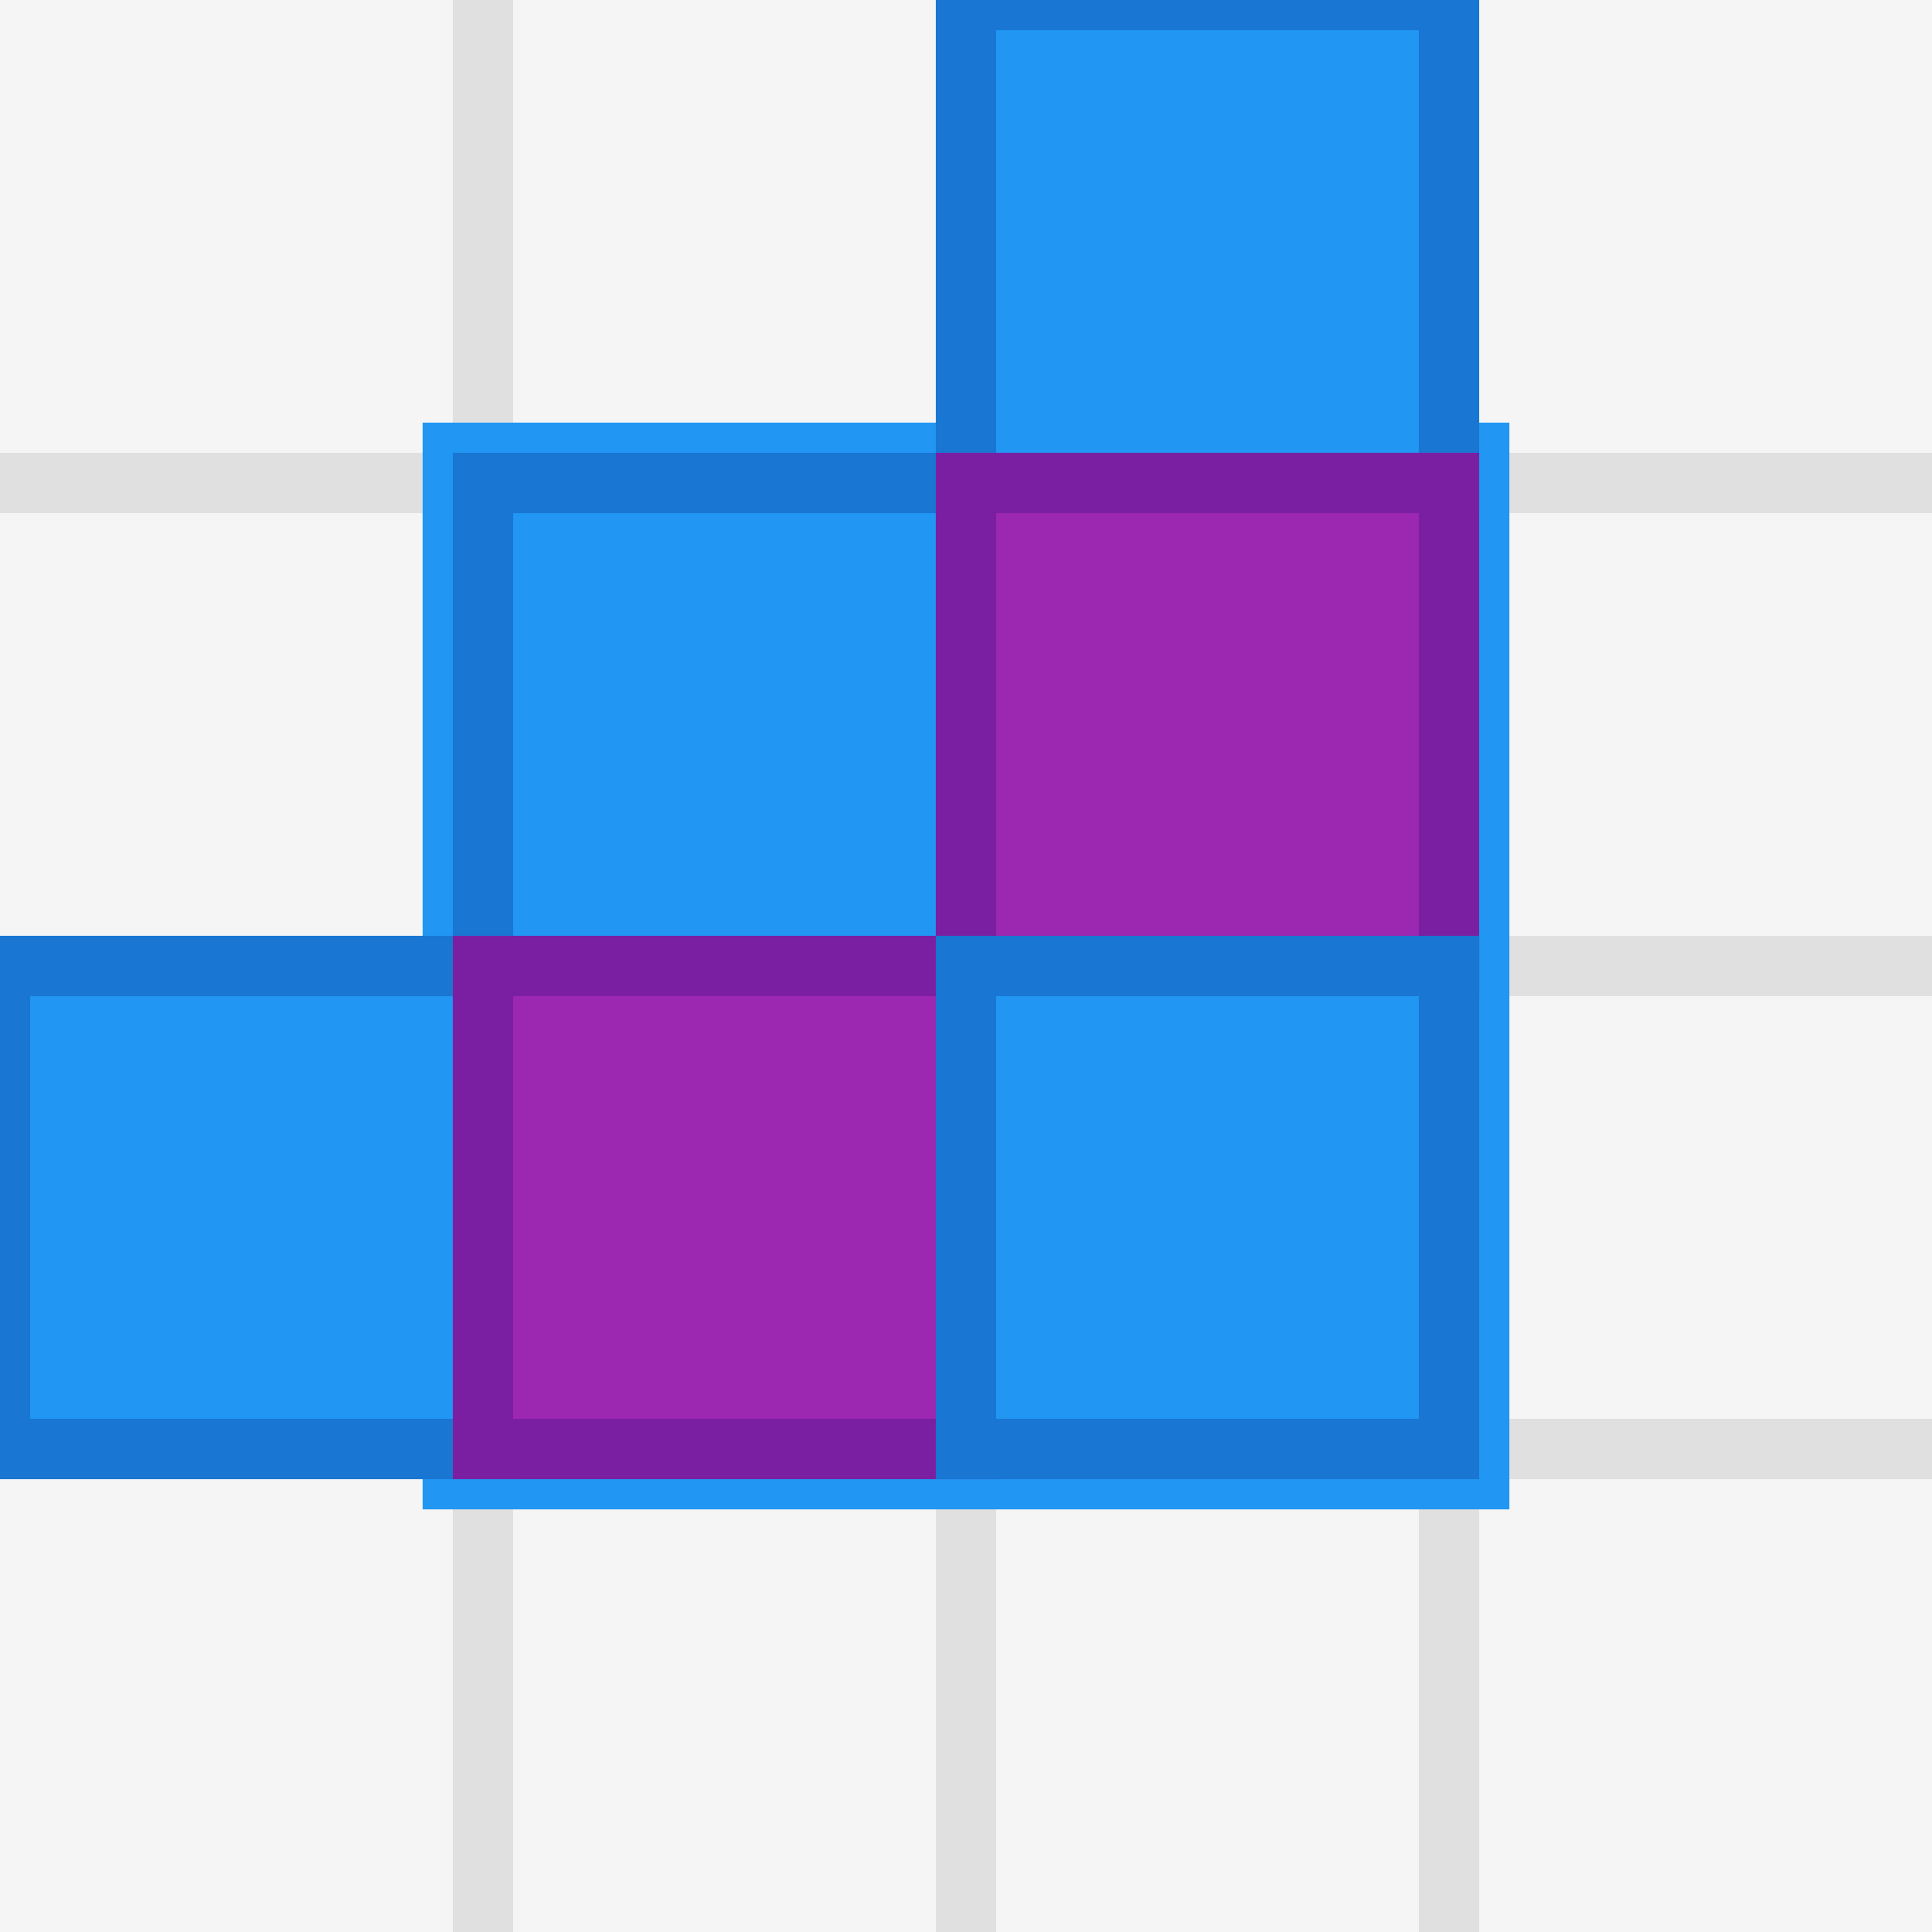 <svg width="32" height="32" viewBox="0 0 32 32" xmlns="http://www.w3.org/2000/svg">
  <!-- 4x4 grid background -->
  <rect width="32" height="32" fill="#f5f5f5"/>
  
  <!-- Grid lines -->
  <g stroke="#e0e0e0" stroke-width="1" fill="none">
    <!-- Vertical lines -->
    <line x1="8" y1="0" x2="8" y2="32"/>
    <line x1="16" y1="0" x2="16" y2="32"/>
    <line x1="24" y1="0" x2="24" y2="32"/>
    <!-- Horizontal lines -->
    <line x1="0" y1="8" x2="32" y2="8"/>
    <line x1="0" y1="16" x2="32" y2="16"/>
    <line x1="0" y1="24" x2="32" y2="24"/>
  </g>
  
  <!-- Goal area (2x2 center) -->
  <rect x="8" y="8" width="16" height="16" fill="#e3f2fd" stroke="#2196f3" stroke-width="2"/>
  
  <!-- Blocks according to the pattern -->
  <!-- Row 1: ⬜⬜🟦⬜ -->
  <rect x="16" y="0" width="8" height="8" fill="#2196f3" stroke="#1976d2" stroke-width="1"/>
  
  <!-- Row 2: ⬜🟦🟪⬜ -->
  <rect x="8" y="8" width="8" height="8" fill="#2196f3" stroke="#1976d2" stroke-width="1"/>
  <rect x="16" y="8" width="8" height="8" fill="#9c27b0" stroke="#7b1fa2" stroke-width="1"/>
  
  <!-- Row 3: 🟦🟪🟦⬜ -->
  <rect x="0" y="16" width="8" height="8" fill="#2196f3" stroke="#1976d2" stroke-width="1"/>
  <rect x="8" y="16" width="8" height="8" fill="#9c27b0" stroke="#7b1fa2" stroke-width="1"/>
  <rect x="16" y="16" width="8" height="8" fill="#2196f3" stroke="#1976d2" stroke-width="1"/>
  
  <!-- Row 4: ⬜⬜⬜⬜ (no blocks) -->
</svg>